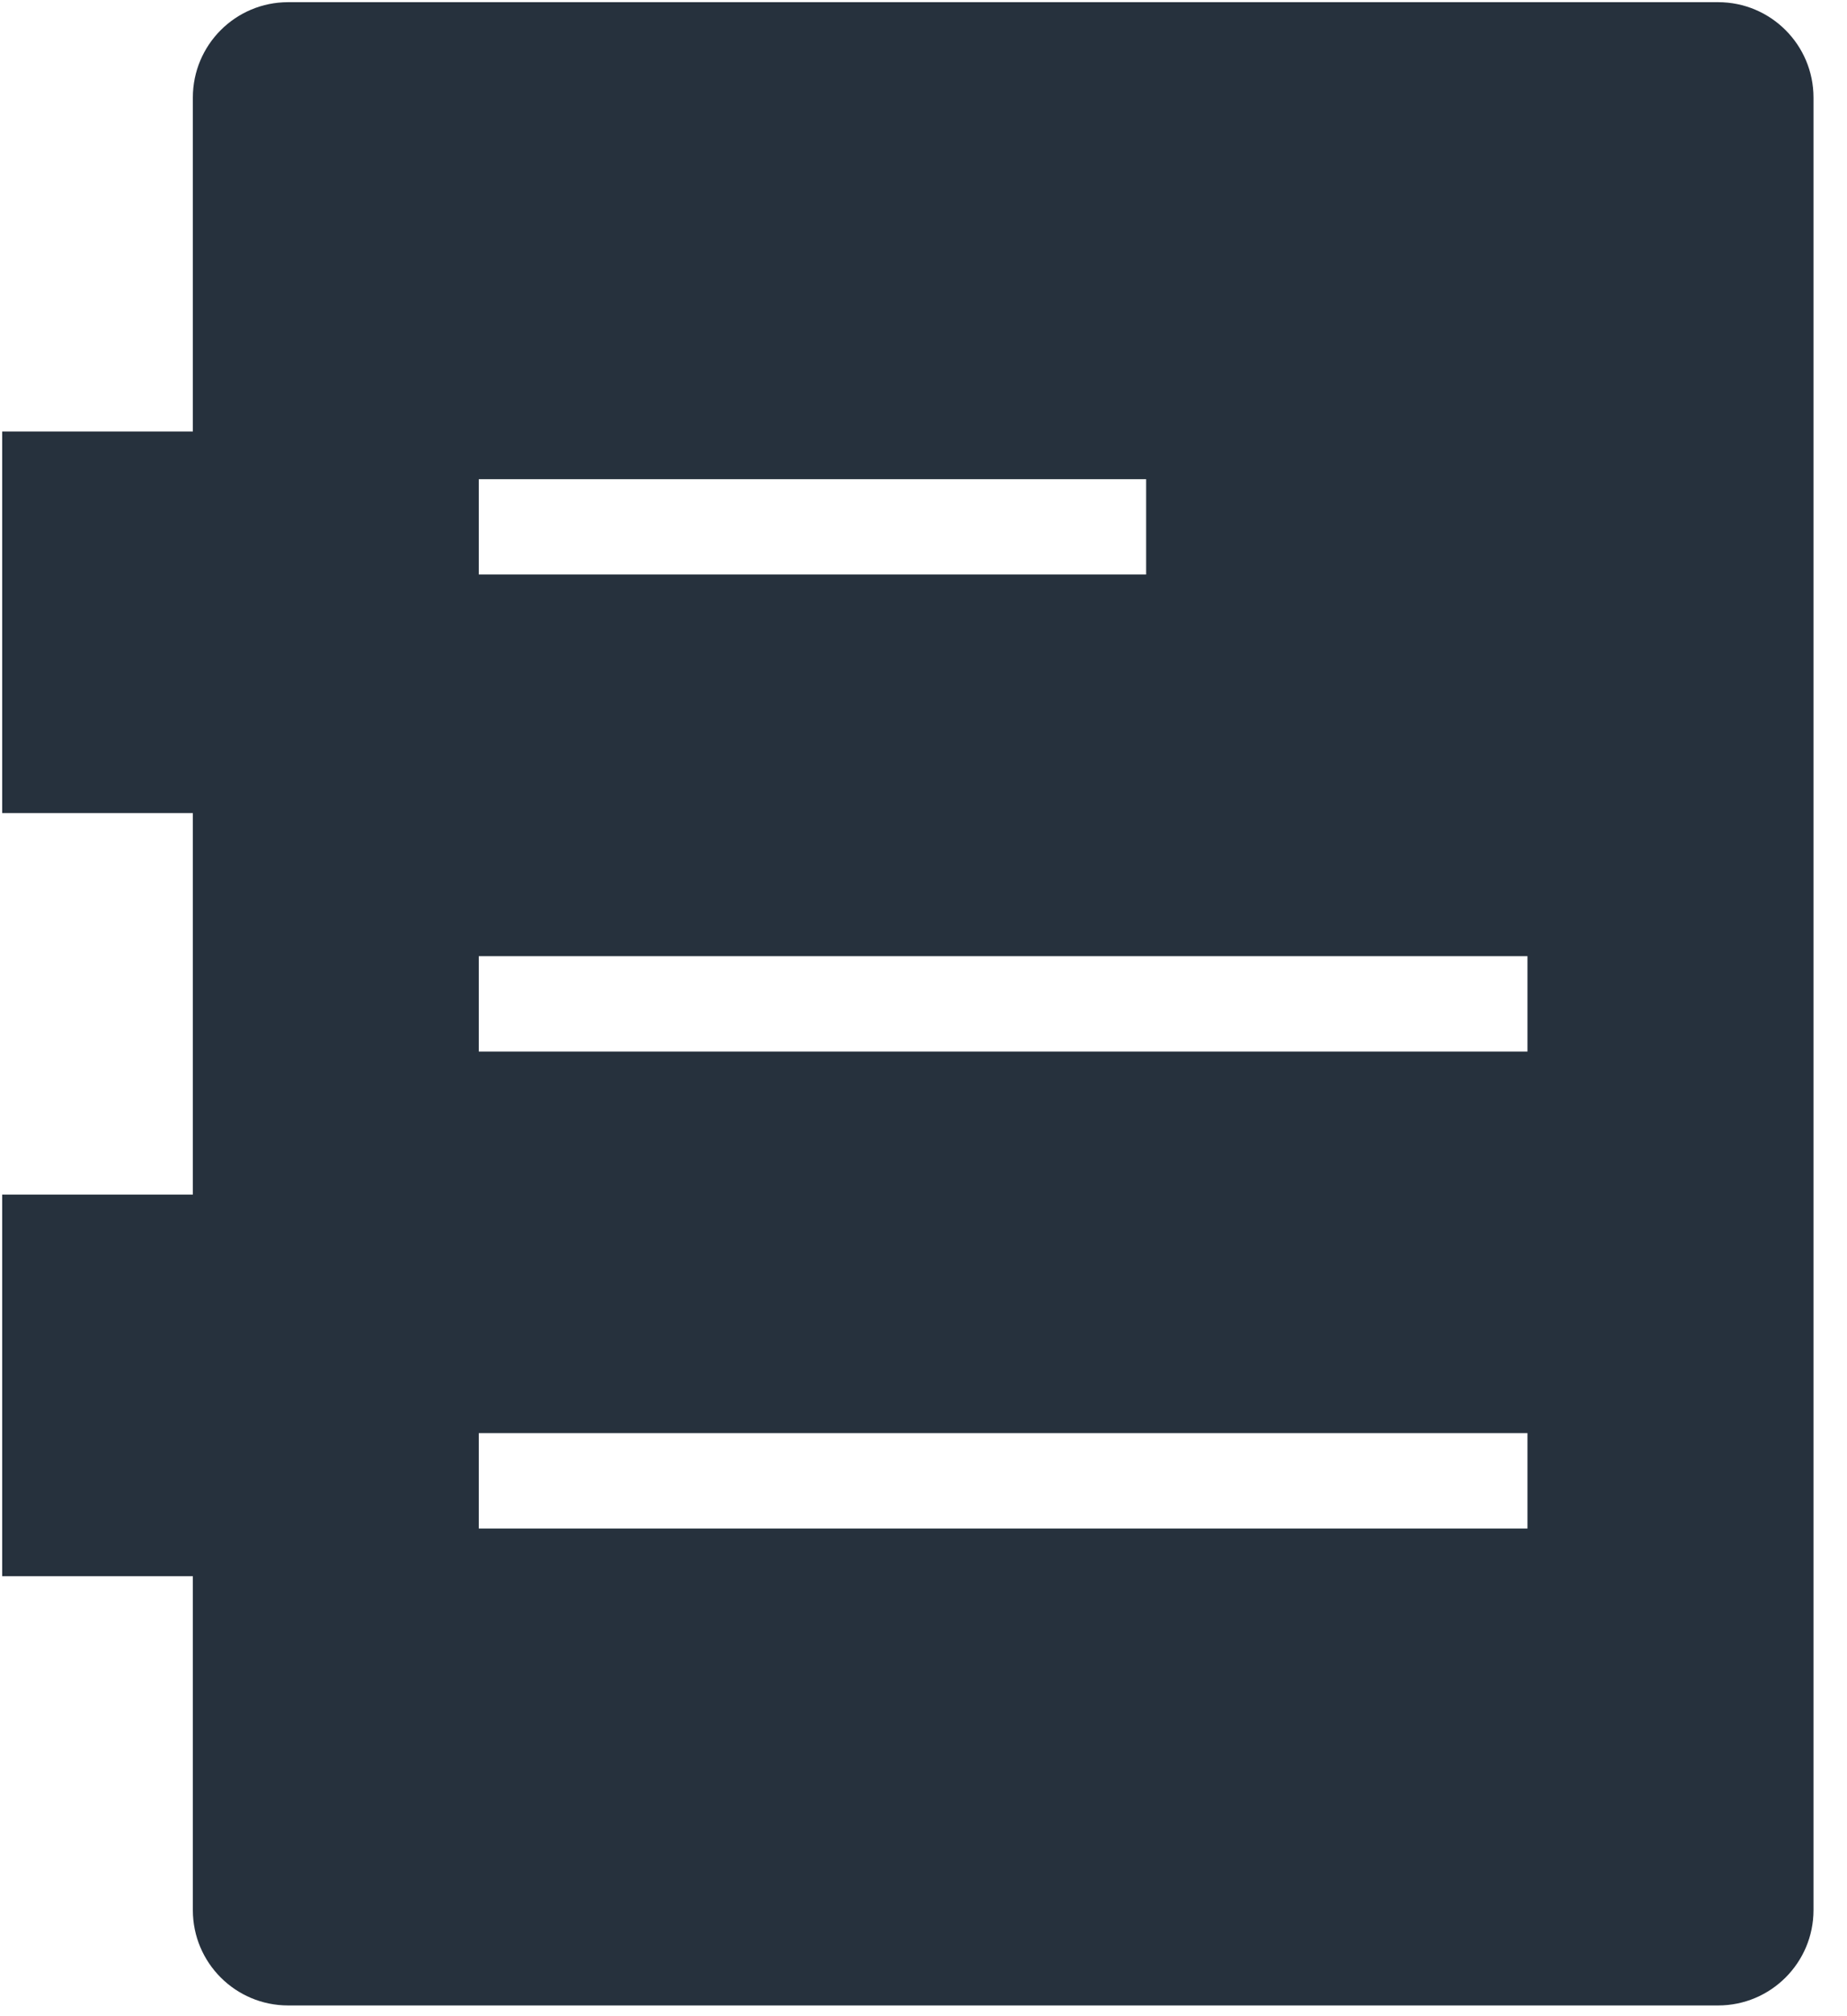 <svg width="22" height="24" viewBox="0 0 22 24" fill="none" xmlns="http://www.w3.org/2000/svg">
<path fill-rule="evenodd" clip-rule="evenodd" d="M3.432 23.872H20.465C21.092 23.872 21.601 23.364 21.601 22.737V1.162C21.601 0.534 21.092 0.026 20.465 0.026H3.432C2.805 0.026 2.297 0.534 2.297 1.162V5.136H0.026V9.678H2.297V14.22H0.026V18.762H2.297V22.737C2.297 23.364 2.805 23.872 3.432 23.872ZM5.703 5.704H13.652V6.839H5.703V5.704ZM18.194 11.382H5.703V12.517H18.194V11.382ZM5.703 17.059H18.194V18.195H5.703V17.059Z" fill="#26313D"/>
</svg>
